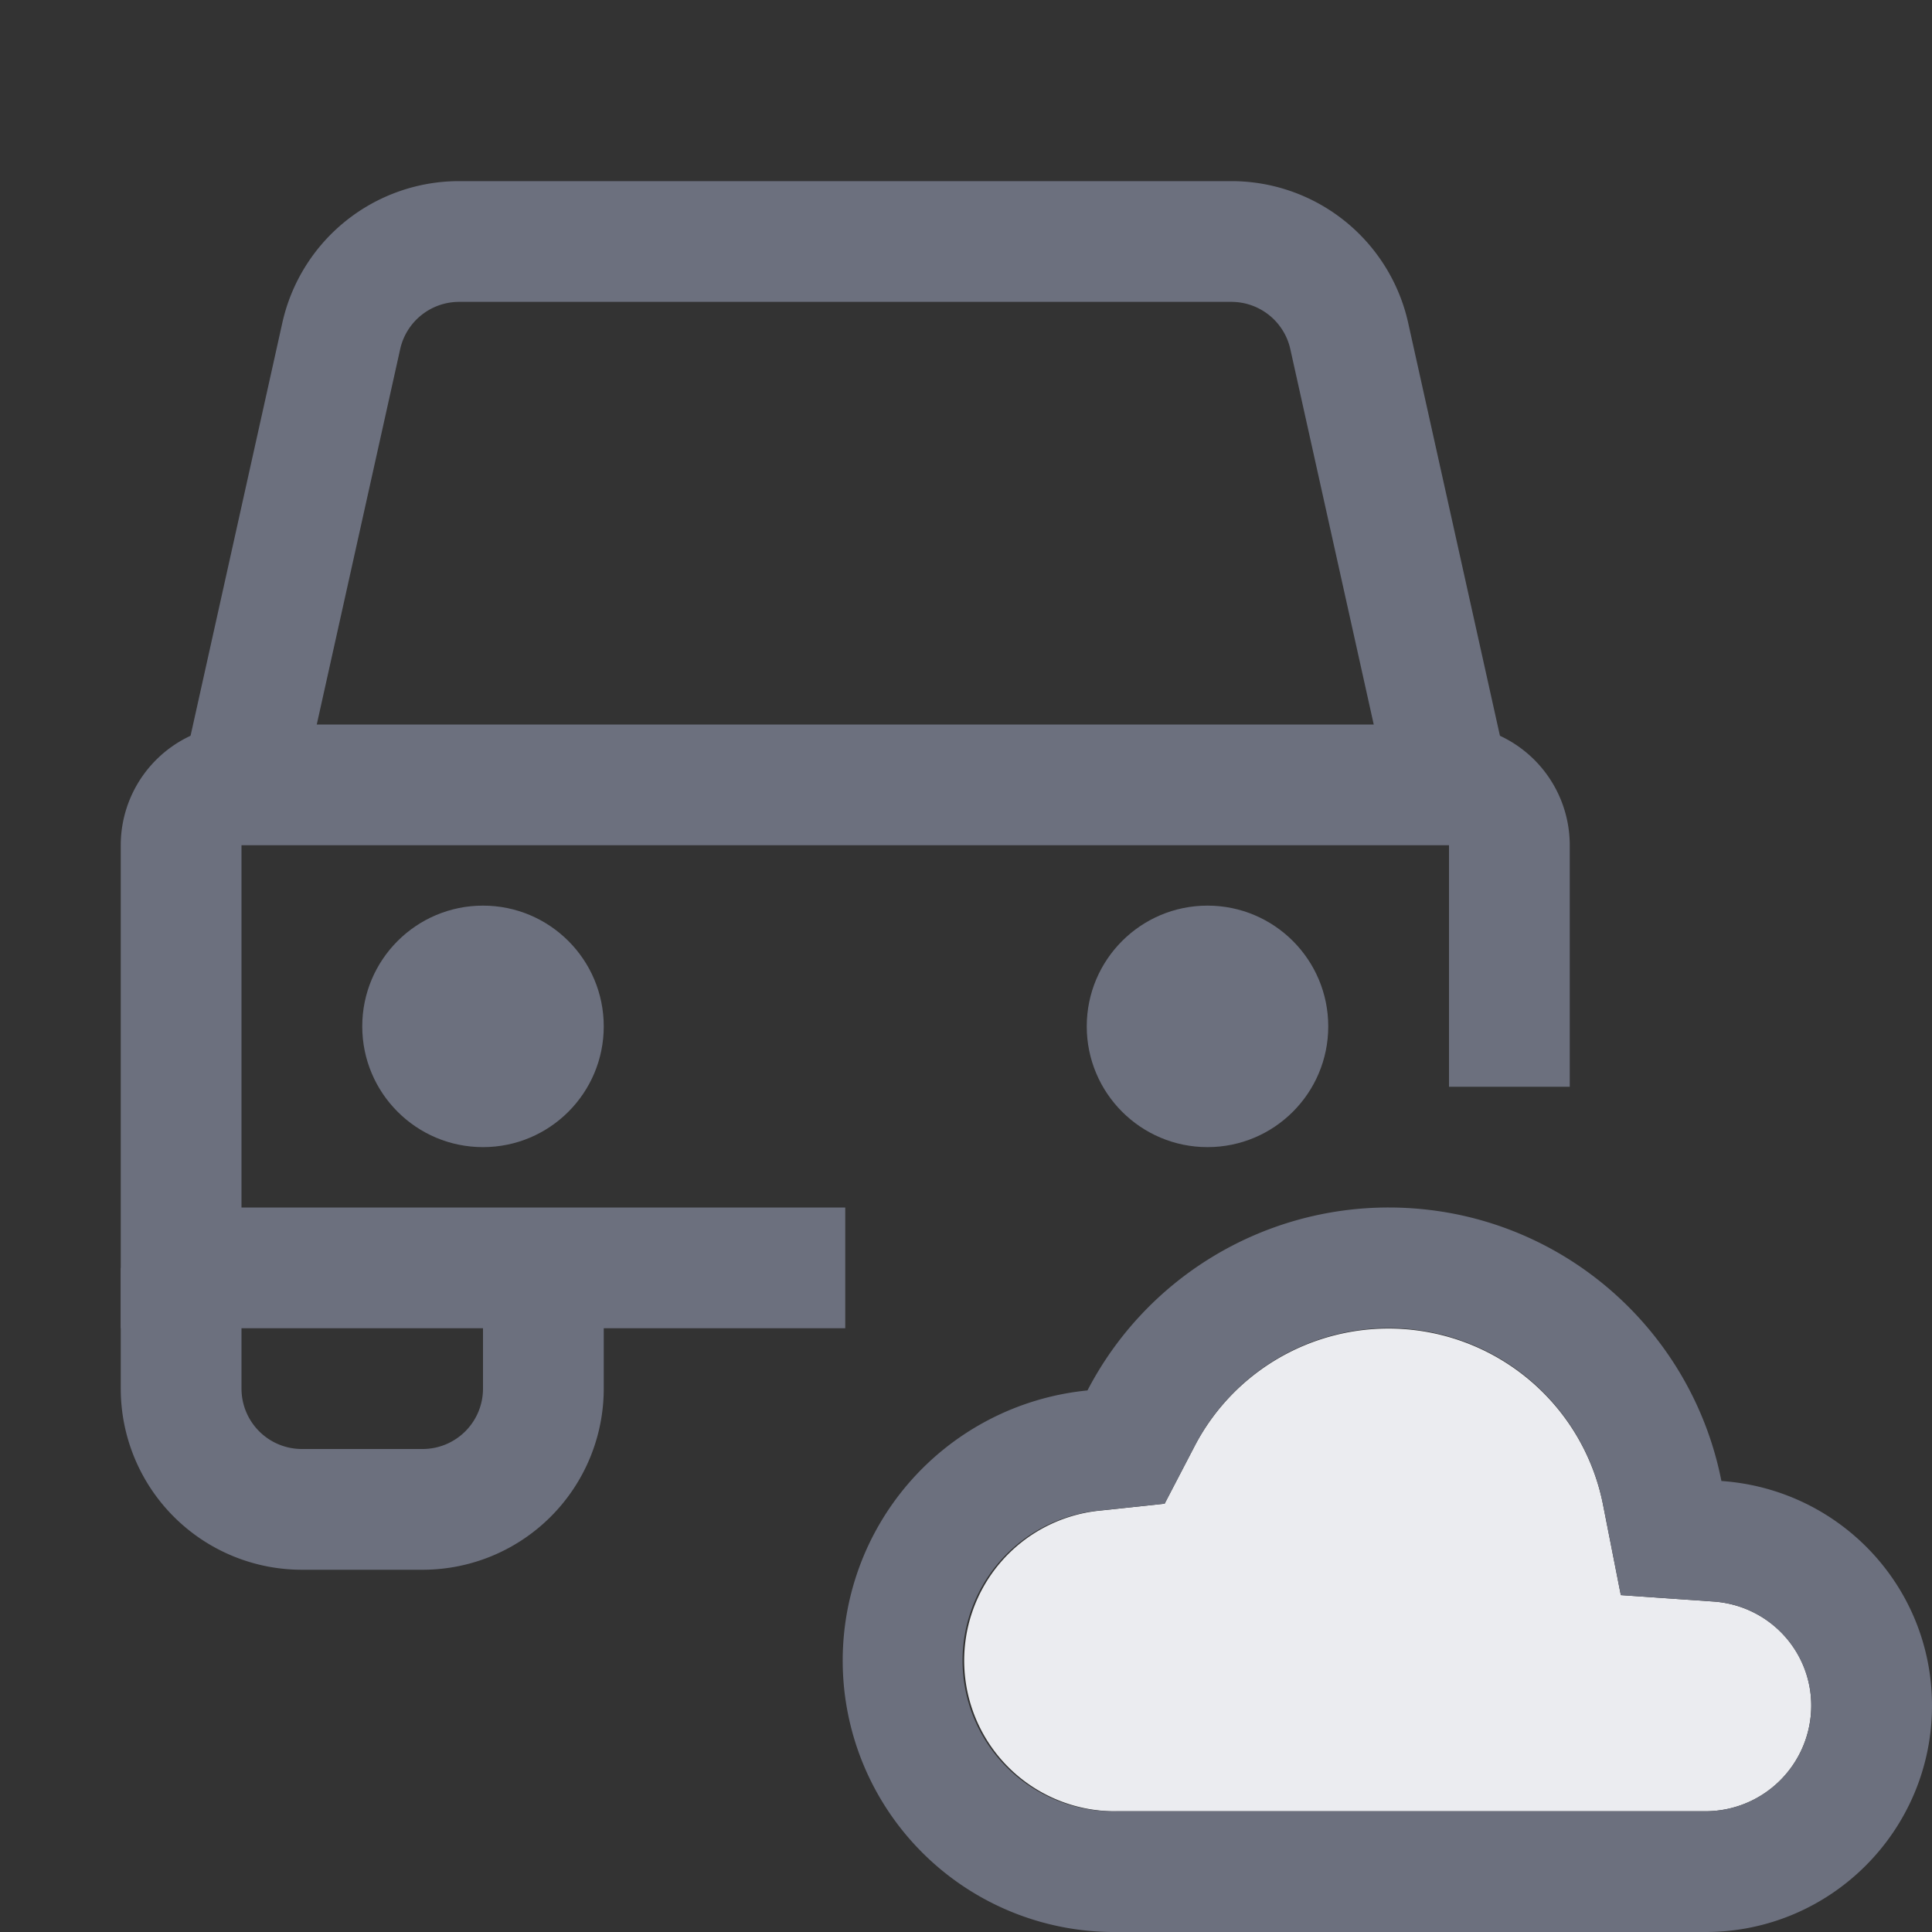 <!--
  - Copyright (C) 2025 The Android Open Source Project
  -
  - Licensed under the Apache License, Version 2.0 (the "License");
  - you may not use this file except in compliance with the License.
  - You may obtain a copy of the License at
  -
  -      http://www.apache.org/licenses/LICENSE-2.0
  -
  - Unless required by applicable law or agreed to in writing, software
  - distributed under the License is distributed on an "AS IS" BASIS,
  - WITHOUT WARRANTIES OR CONDITIONS OF ANY KIND, either express or implied.
  - See the License for the specific language governing permissions and
  - limitations under the License.
  -->
<svg width="16" height="16" viewBox="0 0 16 16" fill="none" xmlns="http://www.w3.org/2000/svg"><rect x="0" y="0" width="16" height="16" fill="#333333" stroke="none"/><path d="M2 6.5l.826-3.717A1 1 0 013.802 2h6.396a1 1 0 01.976.783L12 6.5M1.5 10.5v1a1 1 0 001 1h1a1 1 0 001-1v-1" stroke="#6C707E"/><circle cx="4" cy="8.5" r="1" fill="#6C707E"/><path fill-rule="evenodd" clip-rule="evenodd" d="M7 10H2V7h10v2h1V7a1 1 0 00-1-1H2a1 1 0 00-1 1v4h6v-1z" fill="#6C707E"/><circle cx="10" cy="8.5" r="1" fill="#6C707E"/><path d="M13.275 12.458l.148.752.764.053c.461.031.813.408.813.862a.876.876 0 01-.875.875H9.25a1.248 1.248 0 01-.138-2.49l.533-.057.248-.476a1.811 1.811 0 013.382.481z" fill="#EBECF0"/><path fill-rule="evenodd" clip-rule="evenodd" d="M13.423 13.21l-.148-.752a1.809 1.809 0 00-3.382-.481l-.248.476-.533.056A1.248 1.248 0 009.25 15h4.875a.876.876 0 00.875-.875.866.866 0 00-.813-.862l-.764-.053zM11.5 10c1.365 0 2.501.971 2.756 2.265.975.067 1.744.87 1.744 1.86C16 15.16 15.16 16 14.125 16H9.25a2.248 2.248 0 01-.244-4.485A2.81 2.81 0 0111.5 10z" fill="#6C707E"/></svg>